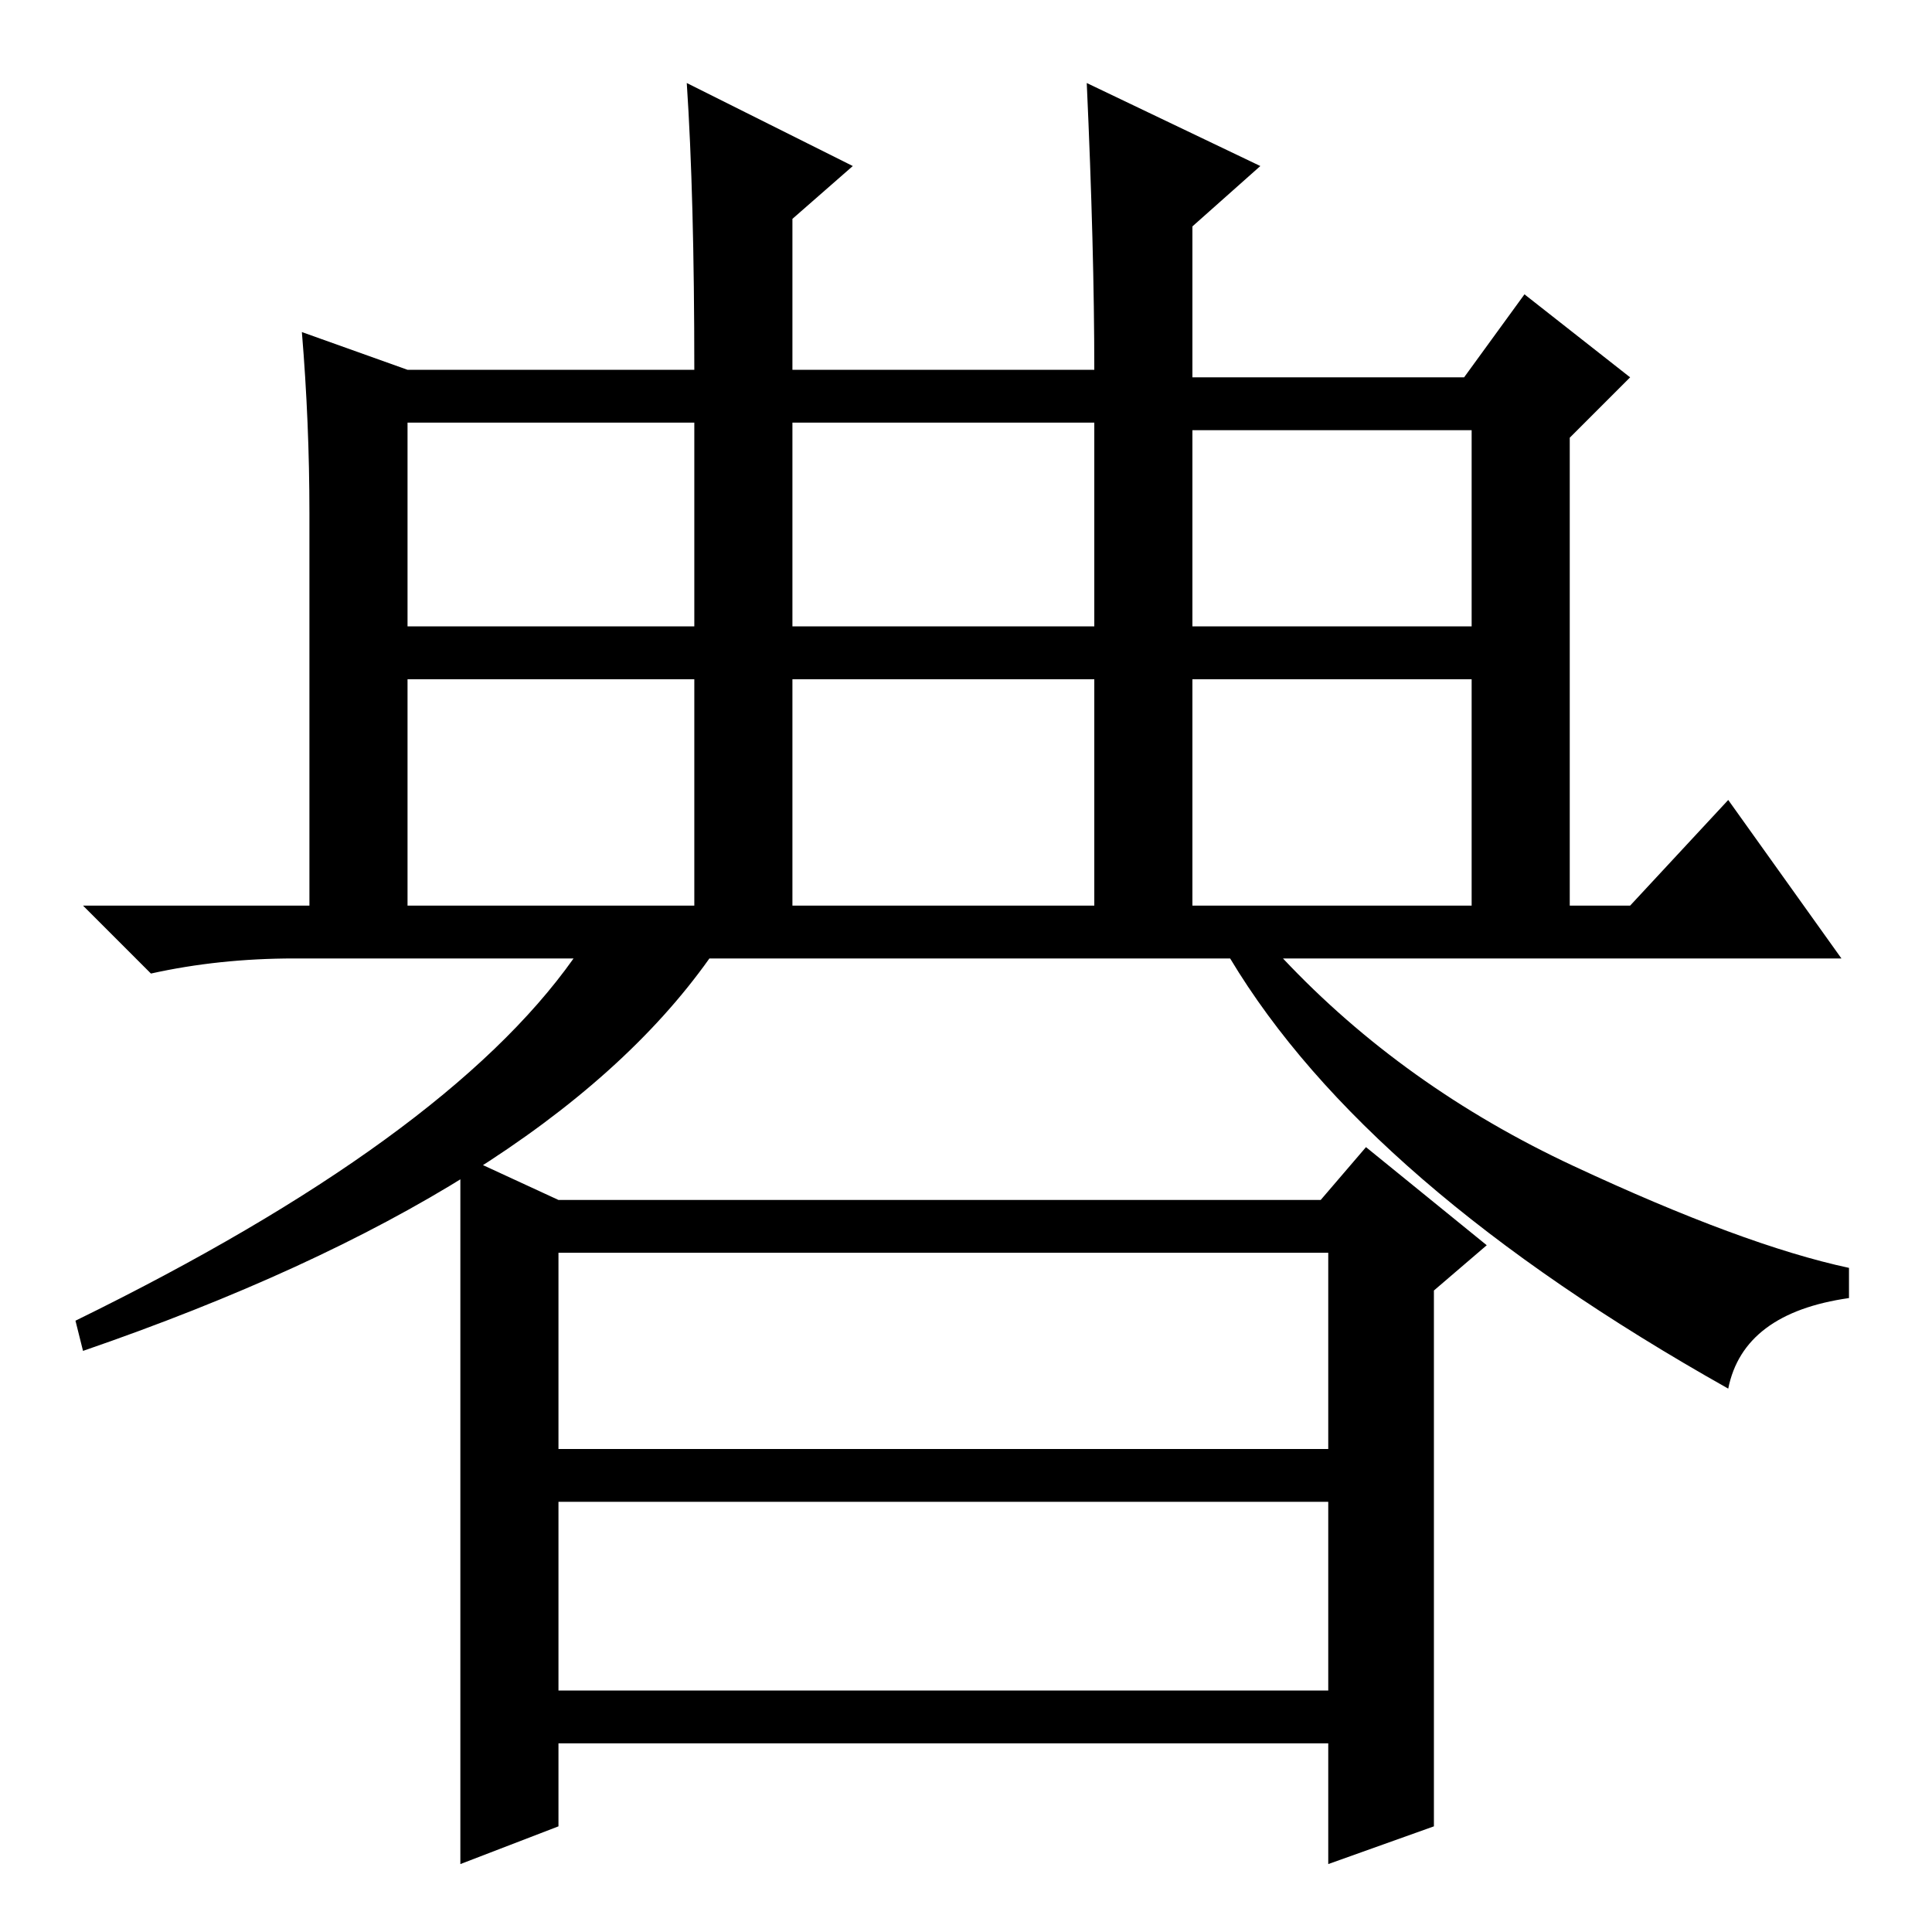 <?xml version="1.0" standalone="no"?>
<!DOCTYPE svg PUBLIC "-//W3C//DTD SVG 1.1//EN" "http://www.w3.org/Graphics/SVG/1.1/DTD/svg11.dtd" >
<svg xmlns="http://www.w3.org/2000/svg" xmlns:xlink="http://www.w3.org/1999/xlink" version="1.1" viewBox="0 -36 256 256">
  <g transform="matrix(1 0 0 -1 0 220)">
   <path fill="currentColor"
d="M105 200v-27h40v27h-40zM92 173v27h-38v-27h38zM195 199h-37v-26h37v26zM92 136v30h-38v-30h38zM195 166h-37v-30h37v30zM216 136l13 14l15 -21h-74q16 -17 38.5 -27.5t36.5 -13.5v-4q-14 -2 -16 -12q-48 27 -66 57h-69q-22 -31 -83 -52l-1 4q49 24 66 48h-37
q-10 0 -19 -2l-9 9h30v52q0 12 -1 24l14 -5h38q0 23 -1 38l22 -11l-8 -7v-20h40q0 16 -1 38l23 -11l-9 -8v-20h36l8 11l14 -11l-8 -8v-62h8zM105 136h40v30h-40v-30zM74 97h101l6 7l16 -13l-7 -6v-71l-14 -5v16h-102v-11l-13 -5v94zM74 64h102v26h-102v-26zM74 32h102v25
h-102v-25z" />
  </g>

</svg>
